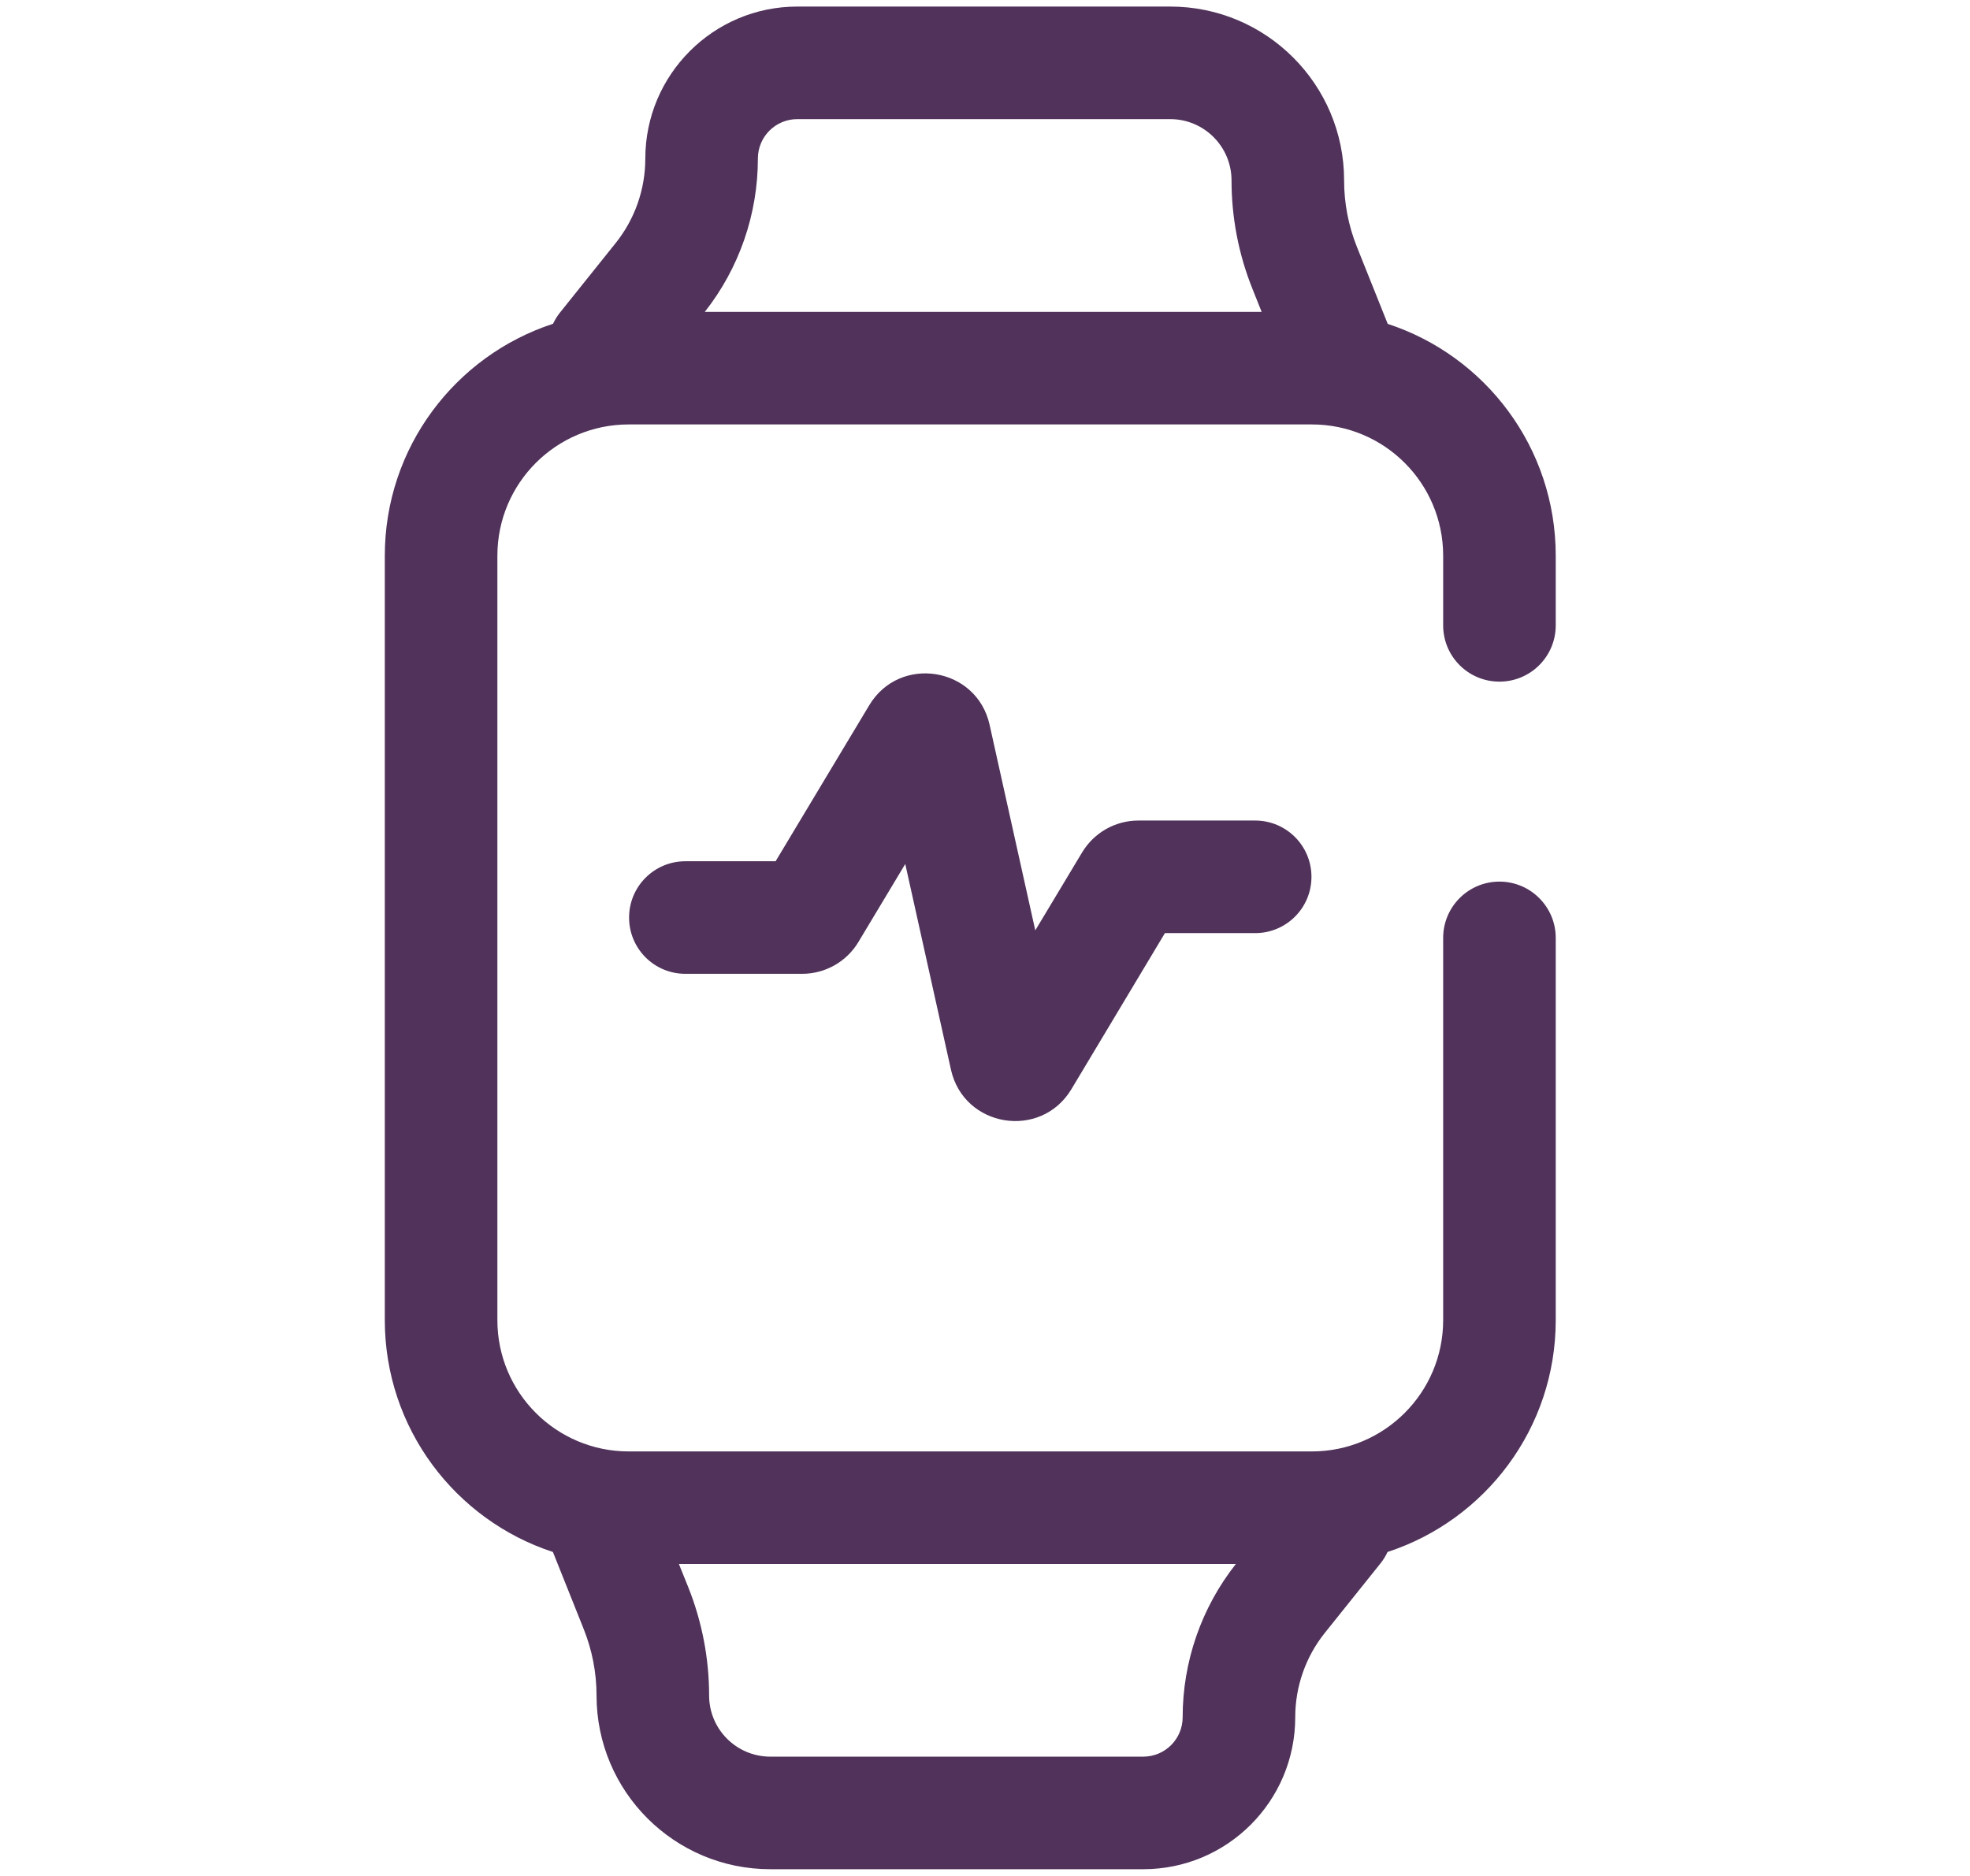 <svg width="21" height="20" viewBox="0 0 21 20" fill="none" xmlns="http://www.w3.org/2000/svg">
<path fill-rule="evenodd" clip-rule="evenodd" d="M8.499 0.07C7.605 0.07 6.879 0.796 6.879 1.69C6.879 2.017 6.768 2.335 6.564 2.59L5.969 3.333C5.939 3.37 5.915 3.411 5.895 3.452C4.854 3.792 4.102 4.771 4.102 5.925V14.074C4.102 15.227 4.854 16.206 5.894 16.546L6.222 17.367C6.312 17.592 6.359 17.833 6.359 18.075C6.359 19.099 7.188 19.928 8.212 19.928H12.187C13.082 19.928 13.807 19.203 13.807 18.308C13.807 17.981 13.918 17.664 14.122 17.409L14.717 16.666C14.747 16.628 14.772 16.588 14.791 16.546C15.832 16.206 16.584 15.228 16.584 14.074V13.037V9.999C16.584 9.668 16.315 9.399 15.984 9.399C15.652 9.399 15.384 9.668 15.384 9.999V13.037V14.074C15.384 14.847 14.757 15.474 13.984 15.474H6.702C5.929 15.474 5.302 14.847 5.302 14.074V5.925C5.302 5.151 5.929 4.525 6.702 4.525H13.984C14.757 4.525 15.384 5.151 15.384 5.925V6.667C15.384 6.999 15.652 7.267 15.984 7.267C16.315 7.267 16.584 6.999 16.584 6.667V5.925C16.584 4.771 15.833 3.793 14.793 3.453L14.464 2.631C14.374 2.406 14.328 2.166 14.328 1.923C14.328 0.9 13.498 0.07 12.475 0.07H8.499ZM7.337 16.922L7.237 16.674H13.174C12.807 17.139 12.607 17.715 12.607 18.308C12.607 18.54 12.419 18.728 12.187 18.728H8.212C7.851 18.728 7.559 18.436 7.559 18.075C7.559 17.68 7.483 17.288 7.337 16.922ZM13.449 3.325L13.35 3.077C13.203 2.71 13.128 2.318 13.128 1.923C13.128 1.563 12.835 1.27 12.475 1.27H8.499C8.267 1.27 8.079 1.458 8.079 1.69C8.079 2.283 7.88 2.859 7.513 3.325H13.449ZM9.151 10.042L9.65 9.211L10.137 11.403C10.274 12.021 11.095 12.154 11.421 11.612L12.418 9.948H13.38C13.712 9.948 13.98 9.68 13.98 9.348C13.98 9.017 13.712 8.748 13.38 8.748H12.135C11.889 8.748 11.662 8.877 11.535 9.088L11.036 9.919L10.549 7.727C10.412 7.11 9.591 6.977 9.266 7.519L8.268 9.182H7.306C6.974 9.182 6.706 9.451 6.706 9.782C6.706 10.114 6.974 10.382 7.306 10.382H8.551C8.797 10.382 9.025 10.253 9.151 10.042Z" fill="#50325A"/>
</svg>
